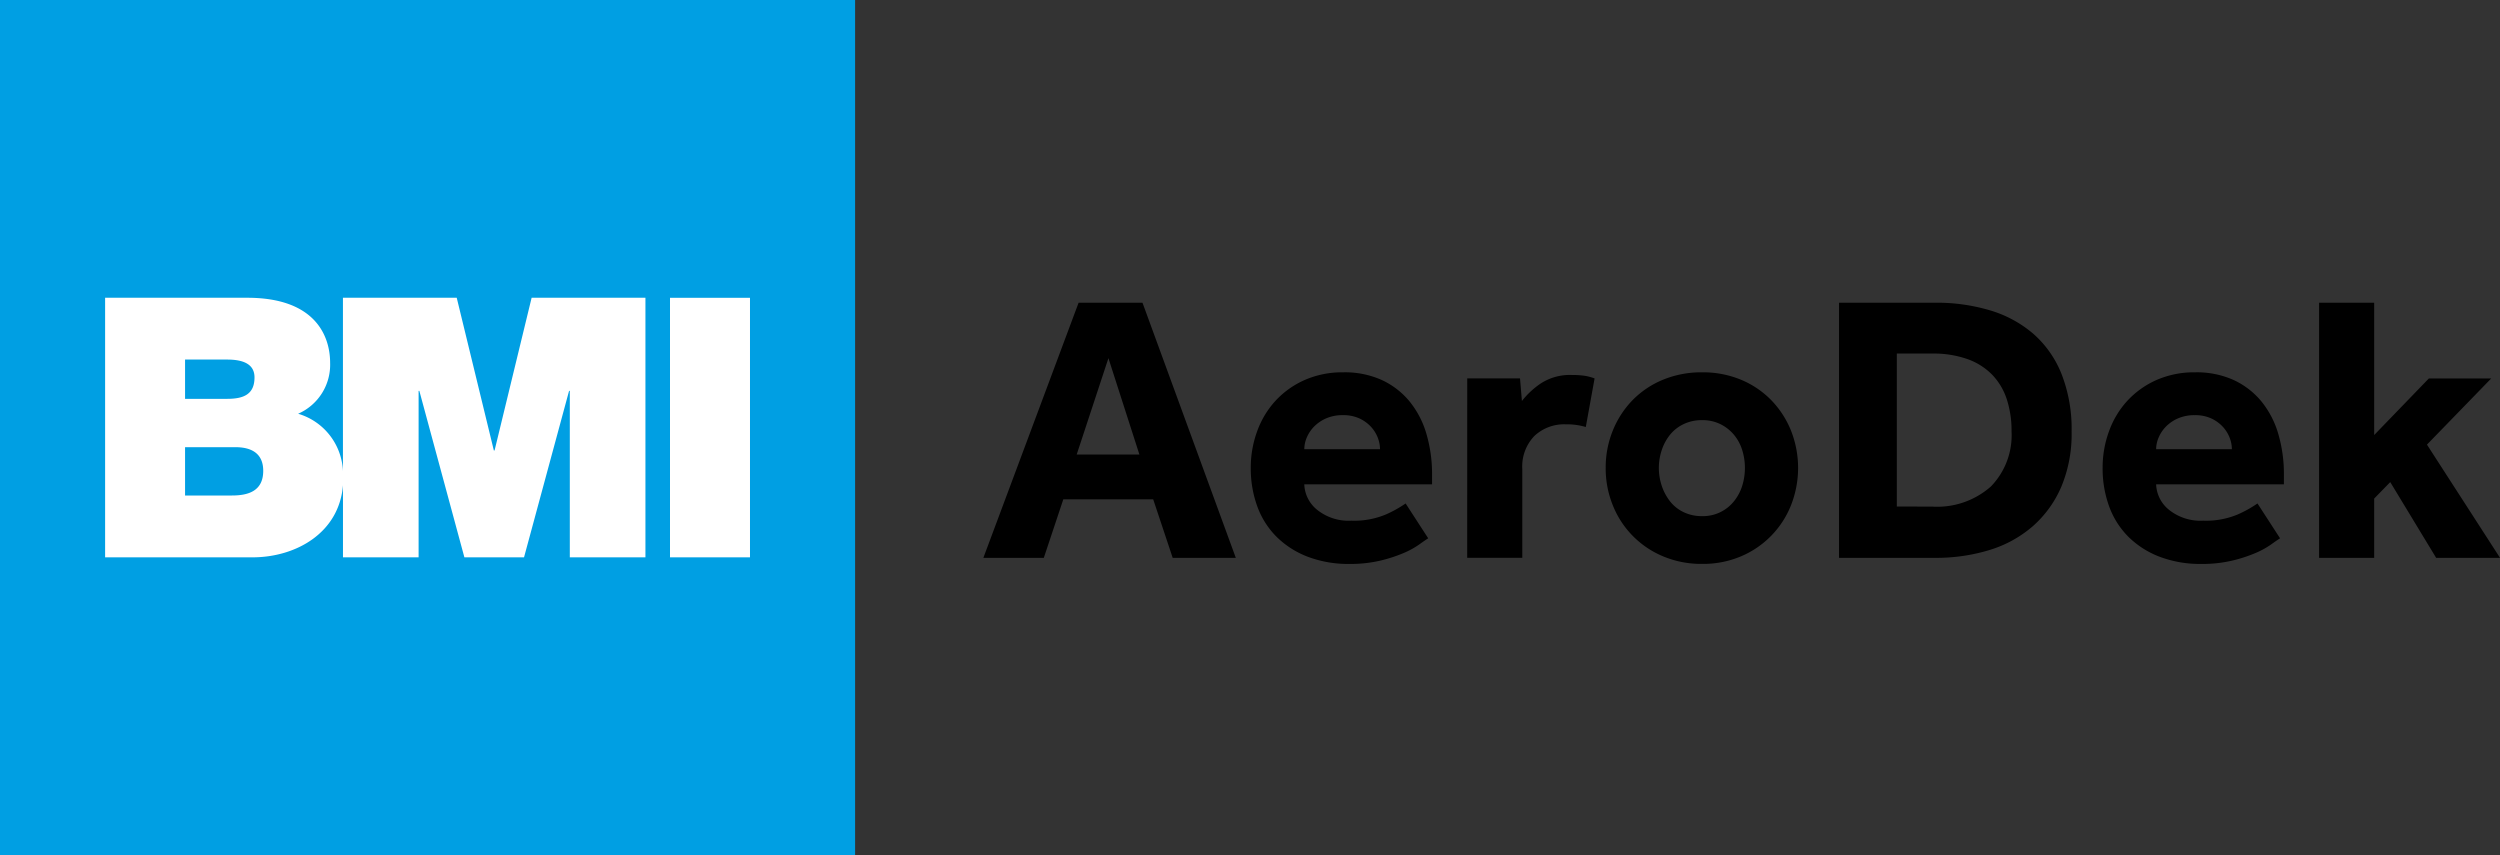 <svg xmlns="http://www.w3.org/2000/svg" viewBox="0 0 263.127 90">
  <rect x="0" y="0" width="263.127" height="90" fill="#333333" stroke="none"/>
  <path fill="#009fe3" d="M0 0h90v90H0z"/>
  <path d="M113.524 31.86h6.723l9.823 26.853h-6.643l-2.053-6.16h-9.46l-2.053 6.16H103.5zm6.4 15.982l-3.261-10.145-3.342 10.145zM150.32 56.658q-.324.2-.967.664a8.89 8.89 0 01-1.671.906 15.29 15.29 0 01-2.435.785 13.705 13.705 0 01-3.22.342 12.025 12.025 0 01-4.348-.744 9.45 9.45 0 01-3.28-2.074 8.734 8.734 0 01-2.054-3.2 11.626 11.626 0 01-.7-4.126 11.081 11.081 0 01.665-3.8 9.486 9.486 0 011.912-3.2 9.309 9.309 0 013.06-2.2 9.81 9.81 0 014.106-.824 9.45 9.45 0 014.026.8 8.3 8.3 0 012.92 2.235 9.683 9.683 0 011.791 3.42 15 15 0 01.6 4.368v.967h-13.448a3.6 3.6 0 001.35 2.678 5.285 5.285 0 003.6 1.147 8.618 8.618 0 003.663-.665 12.53 12.53 0 002.053-1.147zm-5.073-9.381a3.368 3.368 0 00-.242-1.227 3.594 3.594 0 00-.724-1.147 3.874 3.874 0 00-1.208-.866 4.031 4.031 0 00-1.728-.342 4.31 4.31 0 00-1.771.341 4.017 4.017 0 00-1.269.866 3.728 3.728 0 00-.765 1.147 3.158 3.158 0 00-.261 1.227zM154.427 39.83h5.556l.2 2.376a8.653 8.653 0 011.993-1.853 5.618 5.618 0 013.28-.885 9.117 9.117 0 011.309.081 5.048 5.048 0 011.067.282l-.926 5.112a6.953 6.953 0 00-2.094-.282 4.575 4.575 0 00-3.321 1.229 4.622 4.622 0 00-1.268 3.482v9.34h-5.8zM169.001 49.25a10.308 10.308 0 01.745-3.924 9.9 9.9 0 012.073-3.2 9.548 9.548 0 013.2-2.154 10.563 10.563 0 014.127-.785 10.413 10.413 0 014.106.785 9.588 9.588 0 013.181 2.154 9.881 9.881 0 012.073 3.2 10.71 10.71 0 010 7.85 9.73 9.73 0 01-5.253 5.374 10.207 10.207 0 01-4.108.8 10.354 10.354 0 01-4.127-.805 9.685 9.685 0 01-5.273-5.374 10.311 10.311 0 01-.744-3.925zm10.144 5.073a4.17 4.17 0 003.361-1.57 4.92 4.92 0 00.866-1.63 6.363 6.363 0 000-3.744 4.684 4.684 0 00-.866-1.611 4.371 4.371 0 00-1.429-1.125 4.263 4.263 0 00-1.932-.423 4.4 4.4 0 00-1.953.423 4.1 4.1 0 00-1.429 1.125 5.157 5.157 0 00-.865 1.611 5.94 5.94 0 000 3.744 5.437 5.437 0 00.865 1.63 4 4 0 001.429 1.147 4.4 4.4 0 001.952.423zM193.559 31.861h10.146a19.609 19.609 0 015.737.8 12.439 12.439 0 014.549 2.456 11.07 11.07 0 012.98 4.227 15.843 15.843 0 011.067 6.079 14.372 14.372 0 01-1.088 5.819 11.624 11.624 0 01-3 4.146 12.475 12.475 0 01-4.55 2.5 19.1 19.1 0 01-5.737.826h-10.104zm9.783 21.458a8.527 8.527 0 006.2-2.115 7.739 7.739 0 002.174-5.817 10.6 10.6 0 00-.5-3.362 6.726 6.726 0 00-1.53-2.577 6.849 6.849 0 00-2.6-1.65 10.759 10.759 0 00-3.744-.585h-3.7v16.1zM239.979 56.658q-.323.2-.967.664a8.889 8.889 0 01-1.671.906 15.275 15.275 0 01-2.435.785 13.709 13.709 0 01-3.221.342 12.028 12.028 0 01-4.347-.744 9.462 9.462 0 01-3.282-2.074 8.743 8.743 0 01-2.053-3.2 11.635 11.635 0 01-.7-4.126 11.06 11.06 0 01.665-3.8 9.473 9.473 0 011.912-3.2 9.3 9.3 0 013.06-2.2 9.813 9.813 0 014.106-.824 9.45 9.45 0 014.026.8 8.305 8.305 0 012.92 2.235 9.684 9.684 0 011.791 3.42 15.012 15.012 0 01.6 4.368v.967h-13.448a3.6 3.6 0 001.35 2.677 5.285 5.285 0 003.6 1.147 8.618 8.618 0 003.663-.665 12.532 12.532 0 002.053-1.147zm-5.073-9.38a3.368 3.368 0 00-.242-1.227 3.594 3.594 0 00-.724-1.147 3.87 3.87 0 00-1.207-.866 4.04 4.04 0 00-1.731-.341 4.308 4.308 0 00-1.771.341 3.992 3.992 0 00-1.269.866 3.719 3.719 0 00-.765 1.148 3.158 3.158 0 00-.262 1.227zM244.084 31.86h5.8v13.929l5.757-5.958h6.562l-6.764 6.966 7.69 11.916h-6.723l-4.831-7.972-1.691 1.732v6.24h-5.8z"/>
  <g>
    <path fill="#ffffff" d="M55.954 31.339l-3.9 16.072h-.076L48.07 31.339H36.095V49.59a6.583 6.583 0 00-4.717-6.043 5.629 5.629 0 003.368-5.358c0-2.794-1.53-6.85-8.724-6.85H11.063v27.322h15.5c4.609 0 9.145-2.59 9.536-7.6v7.6h7.96V41.136h.076l4.743 17.525h6.276l4.743-17.525h.076v17.525h7.96V31.339zm-36.476 6.506h4.44c1.722 0 2.869.5 2.869 1.876 0 1.76-1.109 2.257-2.869 2.257h-4.44zm4.937 14.31h-4.937v-5.089h5.282c1.989 0 2.945.88 2.945 2.486 0 2.105-1.53 2.6-3.29 2.6M70.518 31.341h8.419v27.32h-8.419z"/>
  </g>
</svg>
